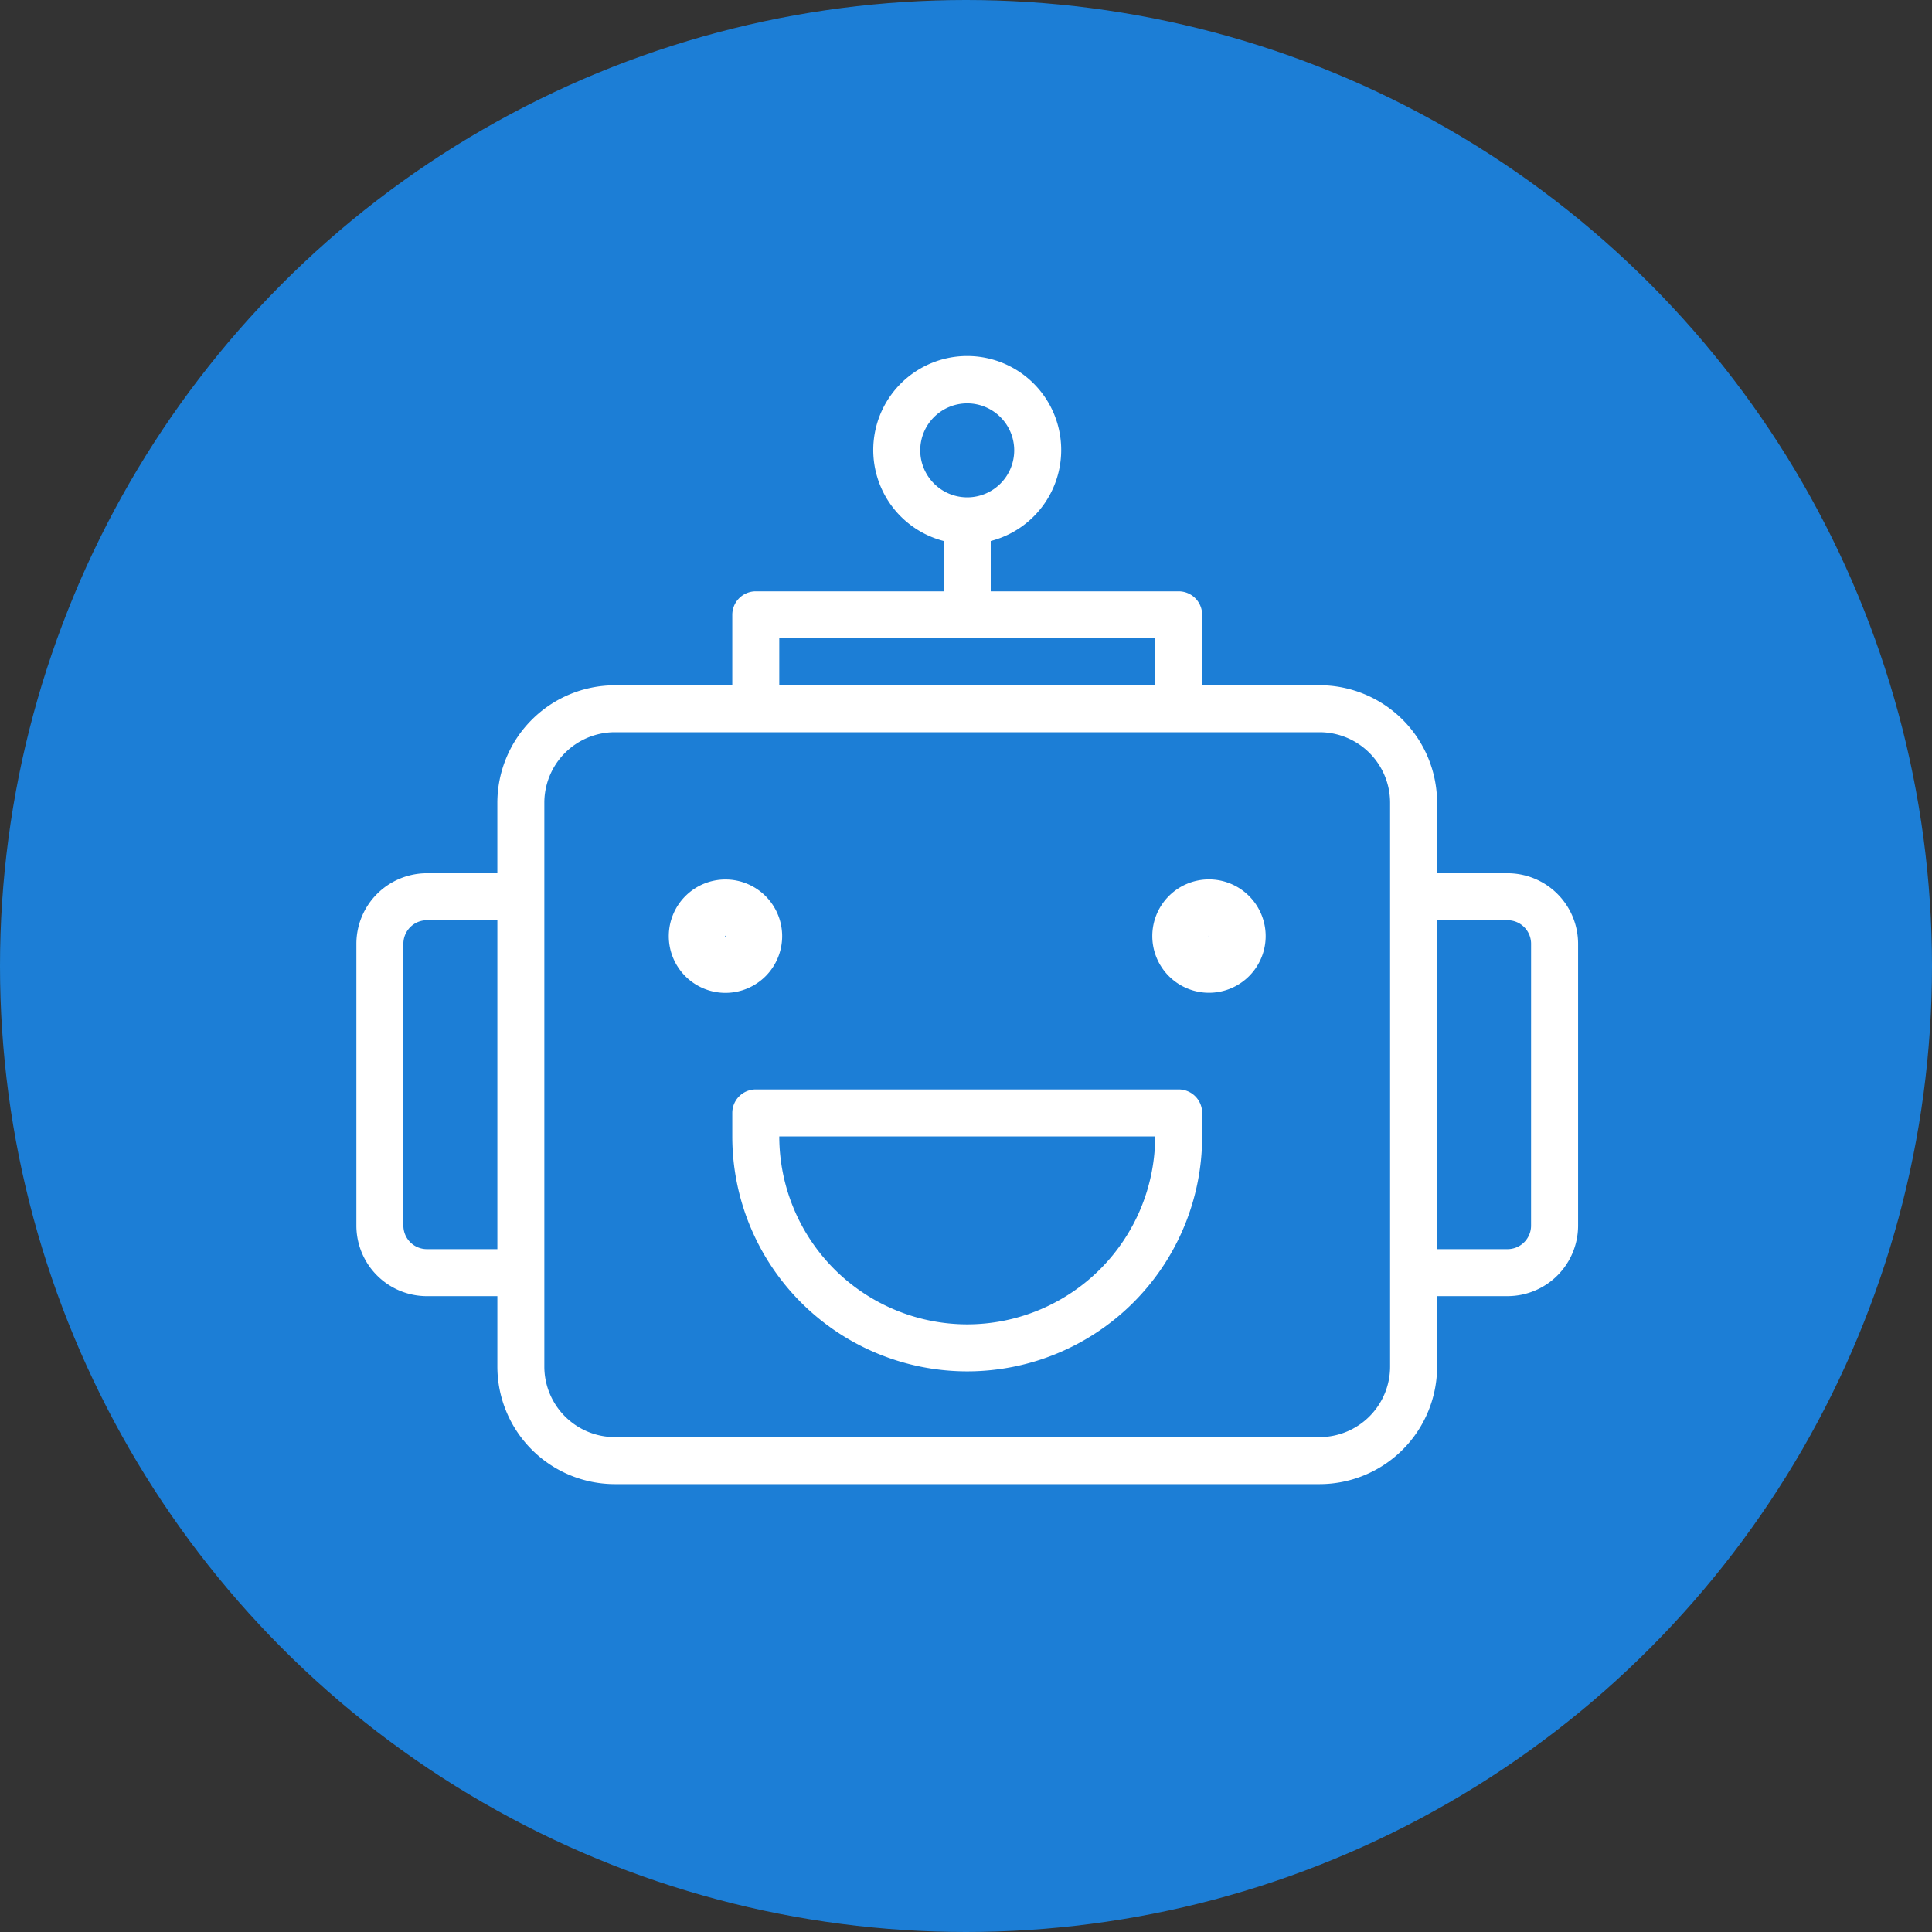 <svg xmlns="http://www.w3.org/2000/svg" width="103" height="103" viewBox="0 0 103 103">
  <rect x="0" y="0" width="103" height="103" fill="#333333" stroke="none"/>
  <g id="Group_607" data-name="Group 607" transform="translate(-272 -272)">
    <g id="Chat_Bot" data-name="Chat Bot" transform="translate(272 272)">
      <circle id="Ellipse_16" data-name="Ellipse 16" cx="51.5" cy="51.5" r="51.5" fill="#1c7ed6"/>
    </g>
    <g id="Group_606" data-name="Group 606" transform="translate(252.71 185.682)">
      <path id="Path_288" data-name="Path 288" d="M67.373,42.46H63.615V38.7a6.27,6.27,0,0,0-6.263-6.263H51.09V28.683a1.253,1.253,0,0,0-1.253-1.253H39.818V24.747a5.01,5.01,0,1,0-2.505,0V27.43H27.293a1.253,1.253,0,0,0-1.253,1.253V32.44H19.778A6.27,6.27,0,0,0,13.515,38.7V42.46H9.758A3.762,3.762,0,0,0,6,46.218v15.03a3.762,3.762,0,0,0,3.758,3.758h3.758v3.758a6.27,6.27,0,0,0,6.263,6.263H57.353a6.27,6.27,0,0,0,6.263-6.263V65.005h3.758a3.762,3.762,0,0,0,3.758-3.758V46.218A3.762,3.762,0,0,0,67.373,42.46ZM36.06,19.915a2.505,2.505,0,1,1,2.505,2.505A2.508,2.508,0,0,1,36.06,19.915ZM9.758,62.5a1.255,1.255,0,0,1-1.253-1.253V46.218a1.255,1.255,0,0,1,1.253-1.253h3.758V62.5ZM28.545,29.935h20.04V32.44H28.545ZM61.11,68.763a3.762,3.762,0,0,1-3.758,3.758H19.778a3.762,3.762,0,0,1-3.758-3.758V38.7a3.762,3.762,0,0,1,3.758-3.758H57.353A3.762,3.762,0,0,1,61.11,38.7Zm7.515-7.515A1.255,1.255,0,0,1,67.373,62.5H63.615V44.965h3.758a1.255,1.255,0,0,1,1.253,1.253Z" transform="translate(32.29 90.413)" fill="#fff"/>
      <path id="Path_289" data-name="Path 289" d="M45.8,46.905H23.253A1.253,1.253,0,0,0,22,48.158V49.41a12.525,12.525,0,1,0,25.05,0V48.158A1.253,1.253,0,0,0,45.8,46.905ZM34.525,59.43a10.032,10.032,0,0,1-10.02-10.02h20.04A10.032,10.032,0,0,1,34.525,59.43Z" transform="translate(36.33 97.493)" fill="#fff"/>
      <path id="Path_290" data-name="Path 290" d="M21.045,38.427a1.522,1.522,0,1,0-1.522,1.522A1.524,1.524,0,0,0,21.045,38.427Zm-2.284,0a.761.761,0,1,1,.761.761A.762.762,0,0,1,18.761,38.427Z" transform="translate(38.444 97.801)" fill="#fff" stroke="#fff" stroke-linecap="round" stroke-width="3"/>
      <path id="Path_291" data-name="Path 291" d="M39.522,36.9a1.522,1.522,0,1,0,1.522,1.522A1.524,1.524,0,0,0,39.522,36.9Zm0,2.284a.761.761,0,1,1,.761-.761A.762.762,0,0,1,39.522,39.189Z" transform="translate(44.222 97.801)" fill="#fff" stroke="#fff" stroke-linecap="round" stroke-width="3"/>
    </g>
  </g>
</svg>
